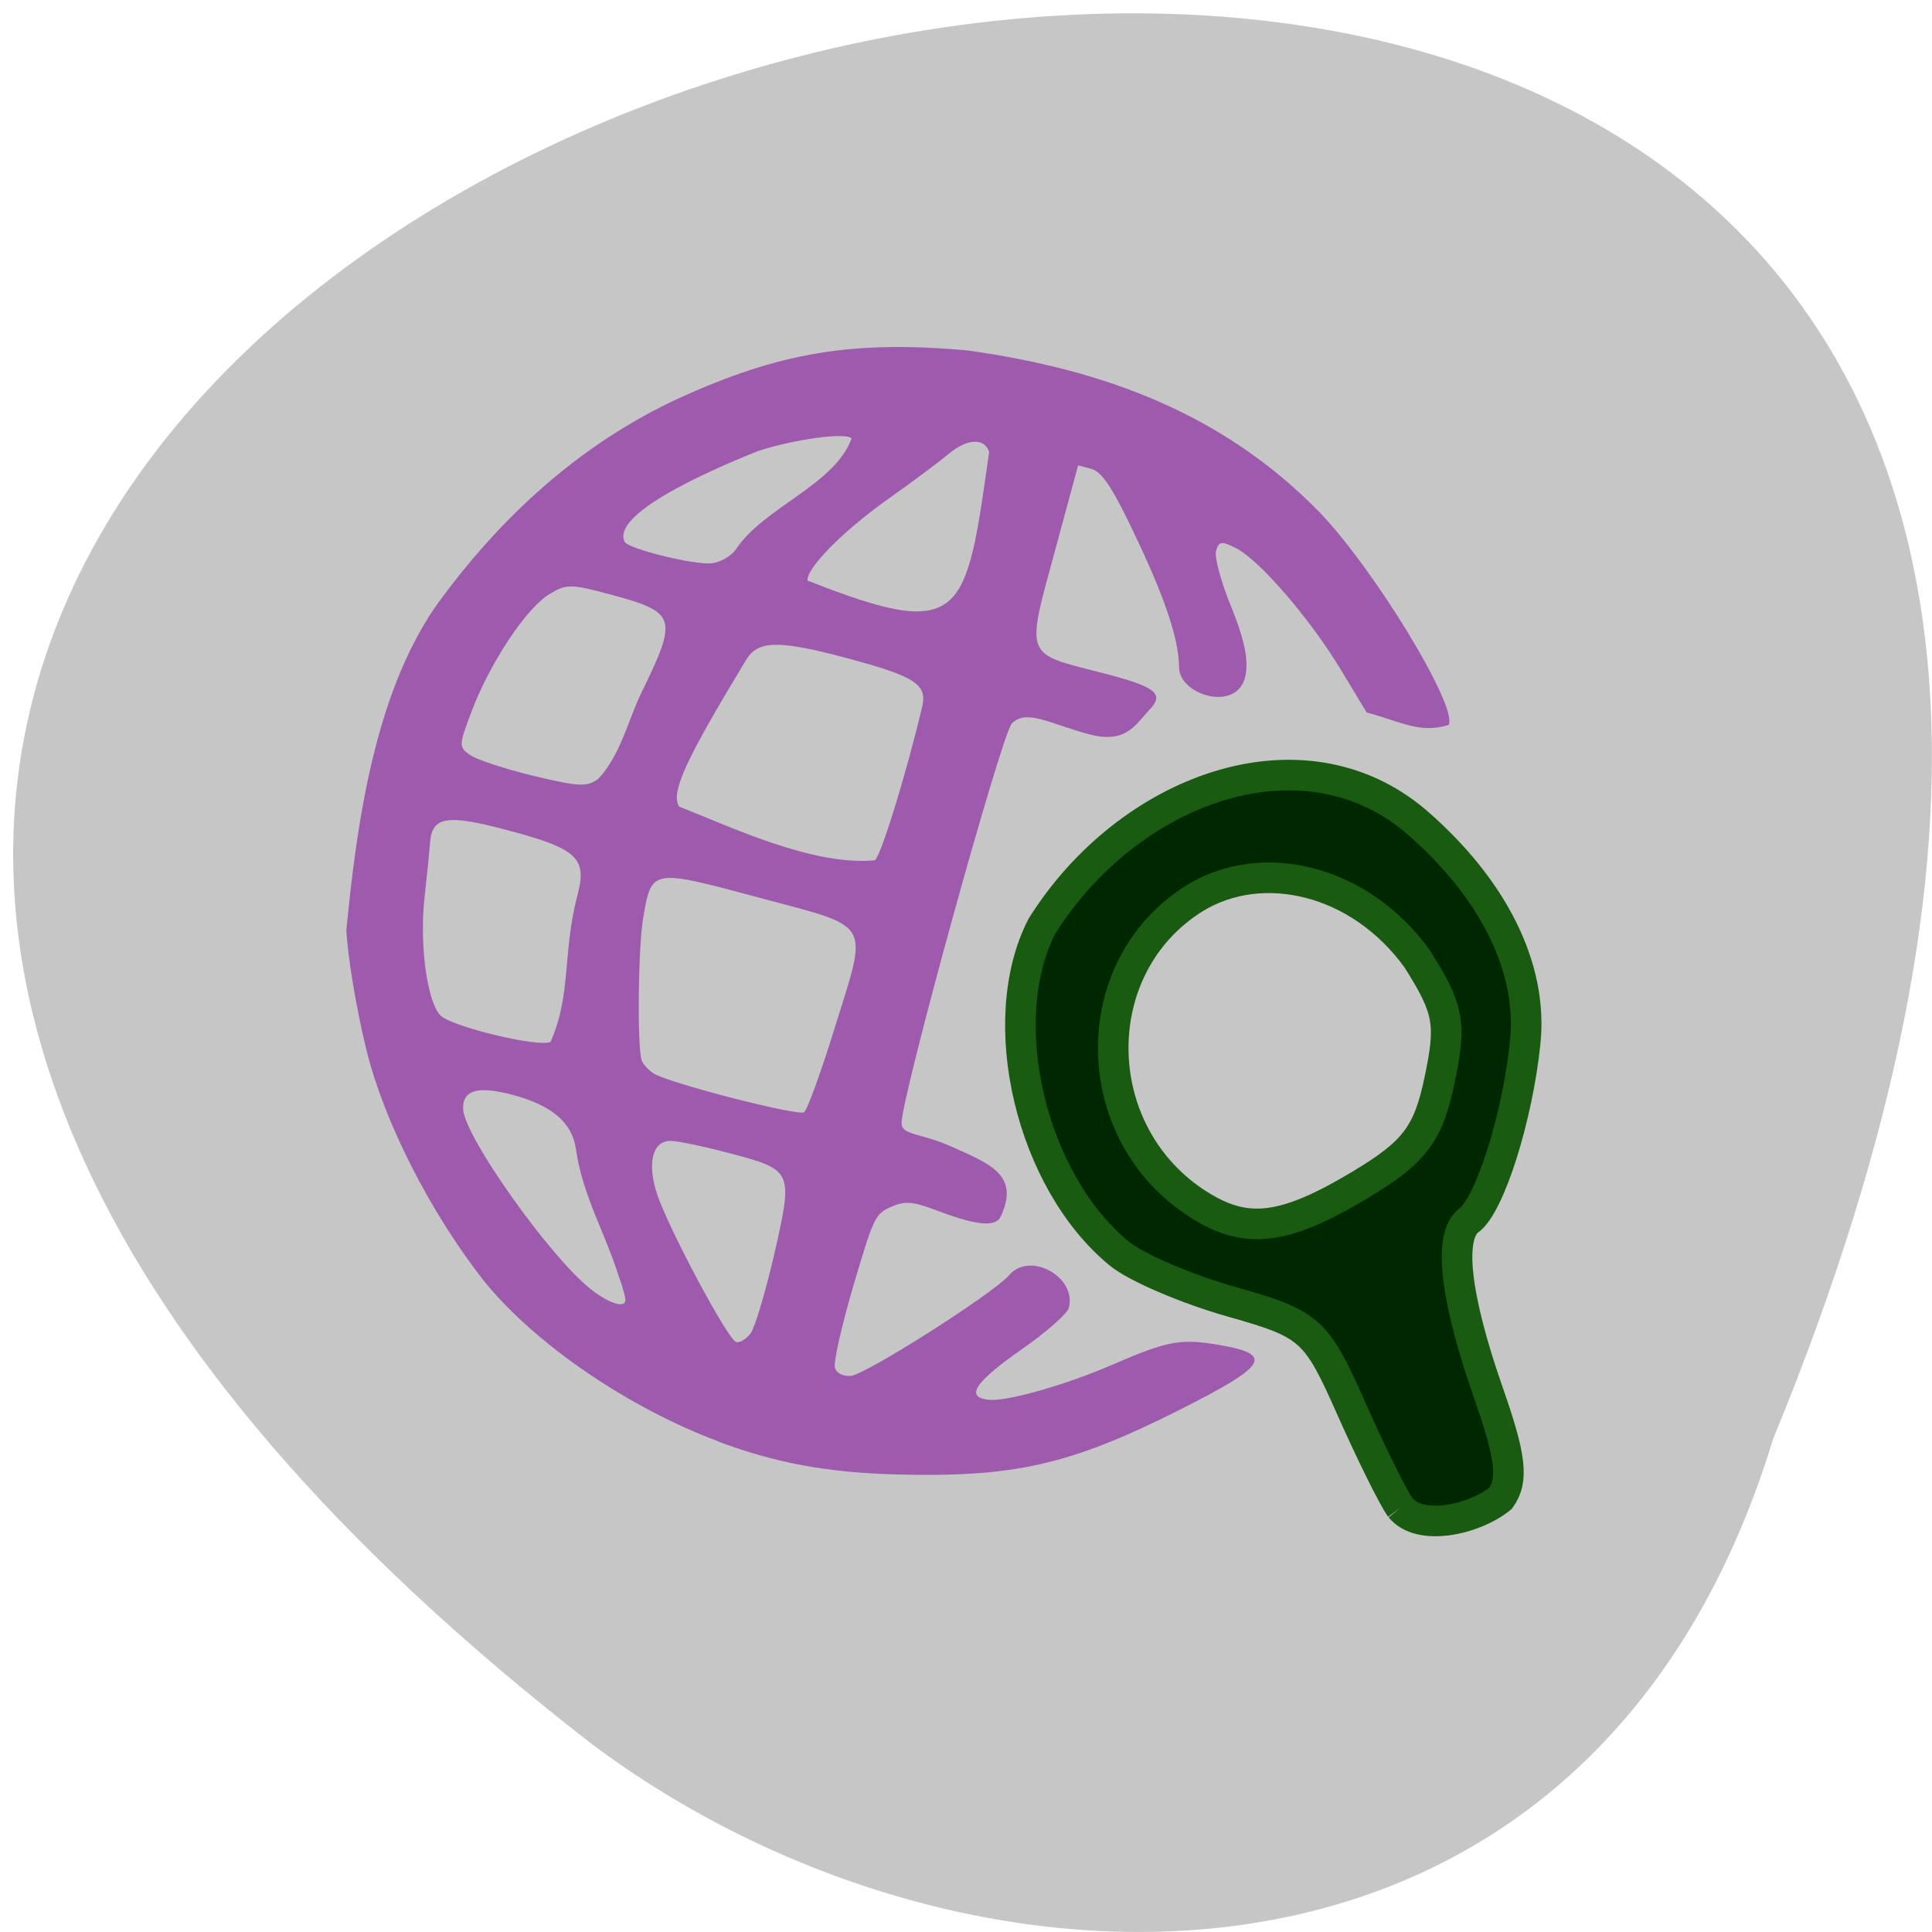 <svg xmlns="http://www.w3.org/2000/svg" viewBox="0 0 48 48"><path d="m 44.05 35.758 c 25.26 -61.34 -80.984 -32.523 -29.395 7.535 c 9.254 6.977 24.801 7.516 29.395 -7.535" fill="#c6c6c6"/><path d="m 17.859 35.816 c -2.227 -0.832 -4.527 -2.395 -5.805 -3.953 c -1.395 -1.766 -2.531 -4.055 -2.953 -5.789 c -0.242 -0.98 -0.465 -2.316 -0.496 -2.965 c 0.262 -2.707 0.711 -5.82 2.188 -8 c 1.645 -2.297 3.648 -4.086 6.04 -5.199 c 2.52 -1.156 4.355 -1.461 7.207 -1.203 c 3.371 0.469 6.352 1.563 8.754 4.03 c 1.387 1.457 3.426 4.82 3.199 5.273 c -0.727 0.223 -1.176 -0.078 -2.039 -0.309 l -0.637 -1.055 c -0.766 -1.273 -2.039 -2.746 -2.613 -3.03 c -0.359 -0.18 -0.426 -0.168 -0.492 0.074 c -0.043 0.156 0.125 0.77 0.371 1.371 c 0.301 0.73 0.426 1.266 0.375 1.633 c -0.113 1.051 -1.656 0.598 -1.664 -0.105 c -0.004 -0.715 -0.355 -1.758 -1.16 -3.43 c -0.508 -1.063 -0.766 -1.441 -1.016 -1.508 l -0.332 -0.09 l -0.582 2.148 c -0.715 2.621 -0.75 2.52 1.113 2.992 c 1.387 0.352 1.625 0.527 1.254 0.918 c -0.367 0.391 -0.59 0.871 -1.523 0.621 c -0.934 -0.246 -1.559 -0.641 -1.91 -0.262 c -0.262 0.281 -2.742 9.27 -2.738 9.922 c 0.004 0.316 0.465 0.238 1.246 0.59 c 0.926 0.418 1.707 0.691 1.215 1.738 c -0.145 0.309 -0.773 0.156 -1.602 -0.16 c -0.578 -0.219 -0.777 -0.234 -1.117 -0.086 c -0.398 0.18 -0.434 0.25 -0.945 1.98 c -0.289 0.988 -0.496 1.898 -0.453 2.02 c 0.043 0.137 0.188 0.211 0.387 0.203 c 0.352 -0.016 3.551 -2.047 3.945 -2.508 c 0.516 -0.598 1.688 0.055 1.477 0.82 c -0.035 0.141 -0.555 0.598 -1.148 1.012 c -1.207 0.844 -1.445 1.215 -0.816 1.27 c 0.461 0.035 1.906 -0.375 3.07 -0.883 c 1.359 -0.586 1.672 -0.645 2.637 -0.48 c 1.379 0.238 1.199 0.512 -1.07 1.652 c -2.664 1.332 -4.055 1.645 -6.996 1.563 c -1.676 -0.047 -2.965 -0.285 -4.367 -0.809 m 0.789 -2.699 c 0.105 -0.148 0.363 -1.012 0.574 -1.918 c 0.484 -2.117 0.48 -2.133 -1.074 -2.547 c -0.645 -0.172 -1.316 -0.313 -1.496 -0.313 c -0.453 0 -0.586 0.574 -0.32 1.355 c 0.313 0.895 1.75 3.586 1.953 3.641 c 0.094 0.027 0.258 -0.074 0.363 -0.219 m -3.117 -0.789 c 0.016 -0.063 -0.055 -0.34 -0.16 -0.617 c -0.336 -1.078 -0.895 -2 -1.063 -3.148 c -0.09 -0.672 -0.586 -1.102 -1.578 -1.367 c -0.863 -0.23 -1.246 -0.121 -1.227 0.359 c 0.027 0.664 2.137 3.645 3.156 4.457 c 0.422 0.34 0.824 0.484 0.871 0.316 m -1.855 -6.449 c 0.52 -1.172 0.293 -2.191 0.66 -3.613 c 0.258 -0.941 0.02 -1.176 -1.656 -1.625 c -1.59 -0.43 -1.957 -0.371 -2 0.316 c -0.016 0.207 -0.074 0.801 -0.133 1.32 c -0.137 1.188 0.07 2.668 0.41 2.961 c 0.332 0.285 2.461 0.789 2.719 0.641 m 6.297 1.75 c 0.074 -0.043 0.41 -0.961 0.746 -2.043 c 0.855 -2.754 0.988 -2.523 -1.863 -3.289 c -2.68 -0.719 -2.668 -0.723 -2.879 0.504 c -0.125 0.723 -0.152 3.156 -0.039 3.535 c 0.027 0.082 0.152 0.23 0.285 0.32 c 0.313 0.227 3.578 1.07 3.75 0.973 m -5.105 -8.289 c 0.555 -0.602 0.742 -1.477 1.066 -2.137 c 0.914 -1.875 0.875 -1.996 -0.797 -2.445 c -0.969 -0.258 -1.074 -0.258 -1.504 0.008 c -0.57 0.355 -1.457 1.691 -1.914 2.891 c -0.324 0.852 -0.328 0.895 -0.047 1.094 c 0.156 0.113 0.871 0.348 1.578 0.52 c 1.148 0.273 1.328 0.281 1.617 0.07 m 6.863 2.027 c 0.148 -0.082 0.781 -2.141 1.18 -3.82 c 0.129 -0.551 -0.188 -0.75 -1.844 -1.195 c -1.738 -0.465 -2.238 -0.453 -2.539 0.047 c -1.52 2.516 -1.863 3.273 -1.66 3.633 c 1.305 0.512 3.324 1.48 4.863 1.336 m -4.059 -7.379 c 0.215 -0.02 0.484 -0.172 0.605 -0.34 c 0.691 -1.051 2.449 -1.598 2.879 -2.758 c -0.094 -0.164 -1.402 0.008 -2.313 0.305 c -0.703 0.281 -3.711 1.5 -3.324 2.262 c 0.102 0.176 1.719 0.574 2.152 0.531 m 6.902 -2.766 c -0.113 -0.355 -0.543 -0.336 -1 0.043 c -0.246 0.207 -0.918 0.707 -1.492 1.113 c -1.137 0.805 -2.047 1.727 -2.02 2.039 c 3.898 1.535 3.93 0.906 4.512 -3.195" fill="#9e5bad"/><path d="m 185.08 199.25 c -0.979 -1.333 -3.938 -7.333 -6.583 -13.292 c -4.542 -10.25 -5.375 -11 -15.646 -13.896 c -5.979 -1.688 -12.708 -4.563 -14.938 -6.396 c -11.667 -9.583 -16.667 -30.708 -10.229 -43.25 c 11.313 -18.06 34.29 -26.688 49.42 -13.875 c 10.271 8.875 15.479 19.354 14.458 29.19 c -1 9.875 -4.688 21.542 -7.417 23.521 c -2.792 2.02 -1.875 10.125 2.521 22.729 c 3.02 8.604 3.375 11.604 1.625 14.04 c -3.542 2.854 -10.646 4.375 -13.208 1.229 m -5.208 -42.75 c 7.06 -4.229 8.875 -6.646 10.354 -13.688 c 1.604 -7.583 1.271 -9.417 -2.958 -16.12 c -7.646 -10.563 -20.521 -13.438 -29.375 -8 c -14.625 9.08 -14.313 31.17 0.583 40.542 c 6.292 3.979 11.313 3.333 21.396 -2.729" transform="scale(0.188)" fill="#002800" stroke="#185b11" stroke-width="4.04"/></svg>